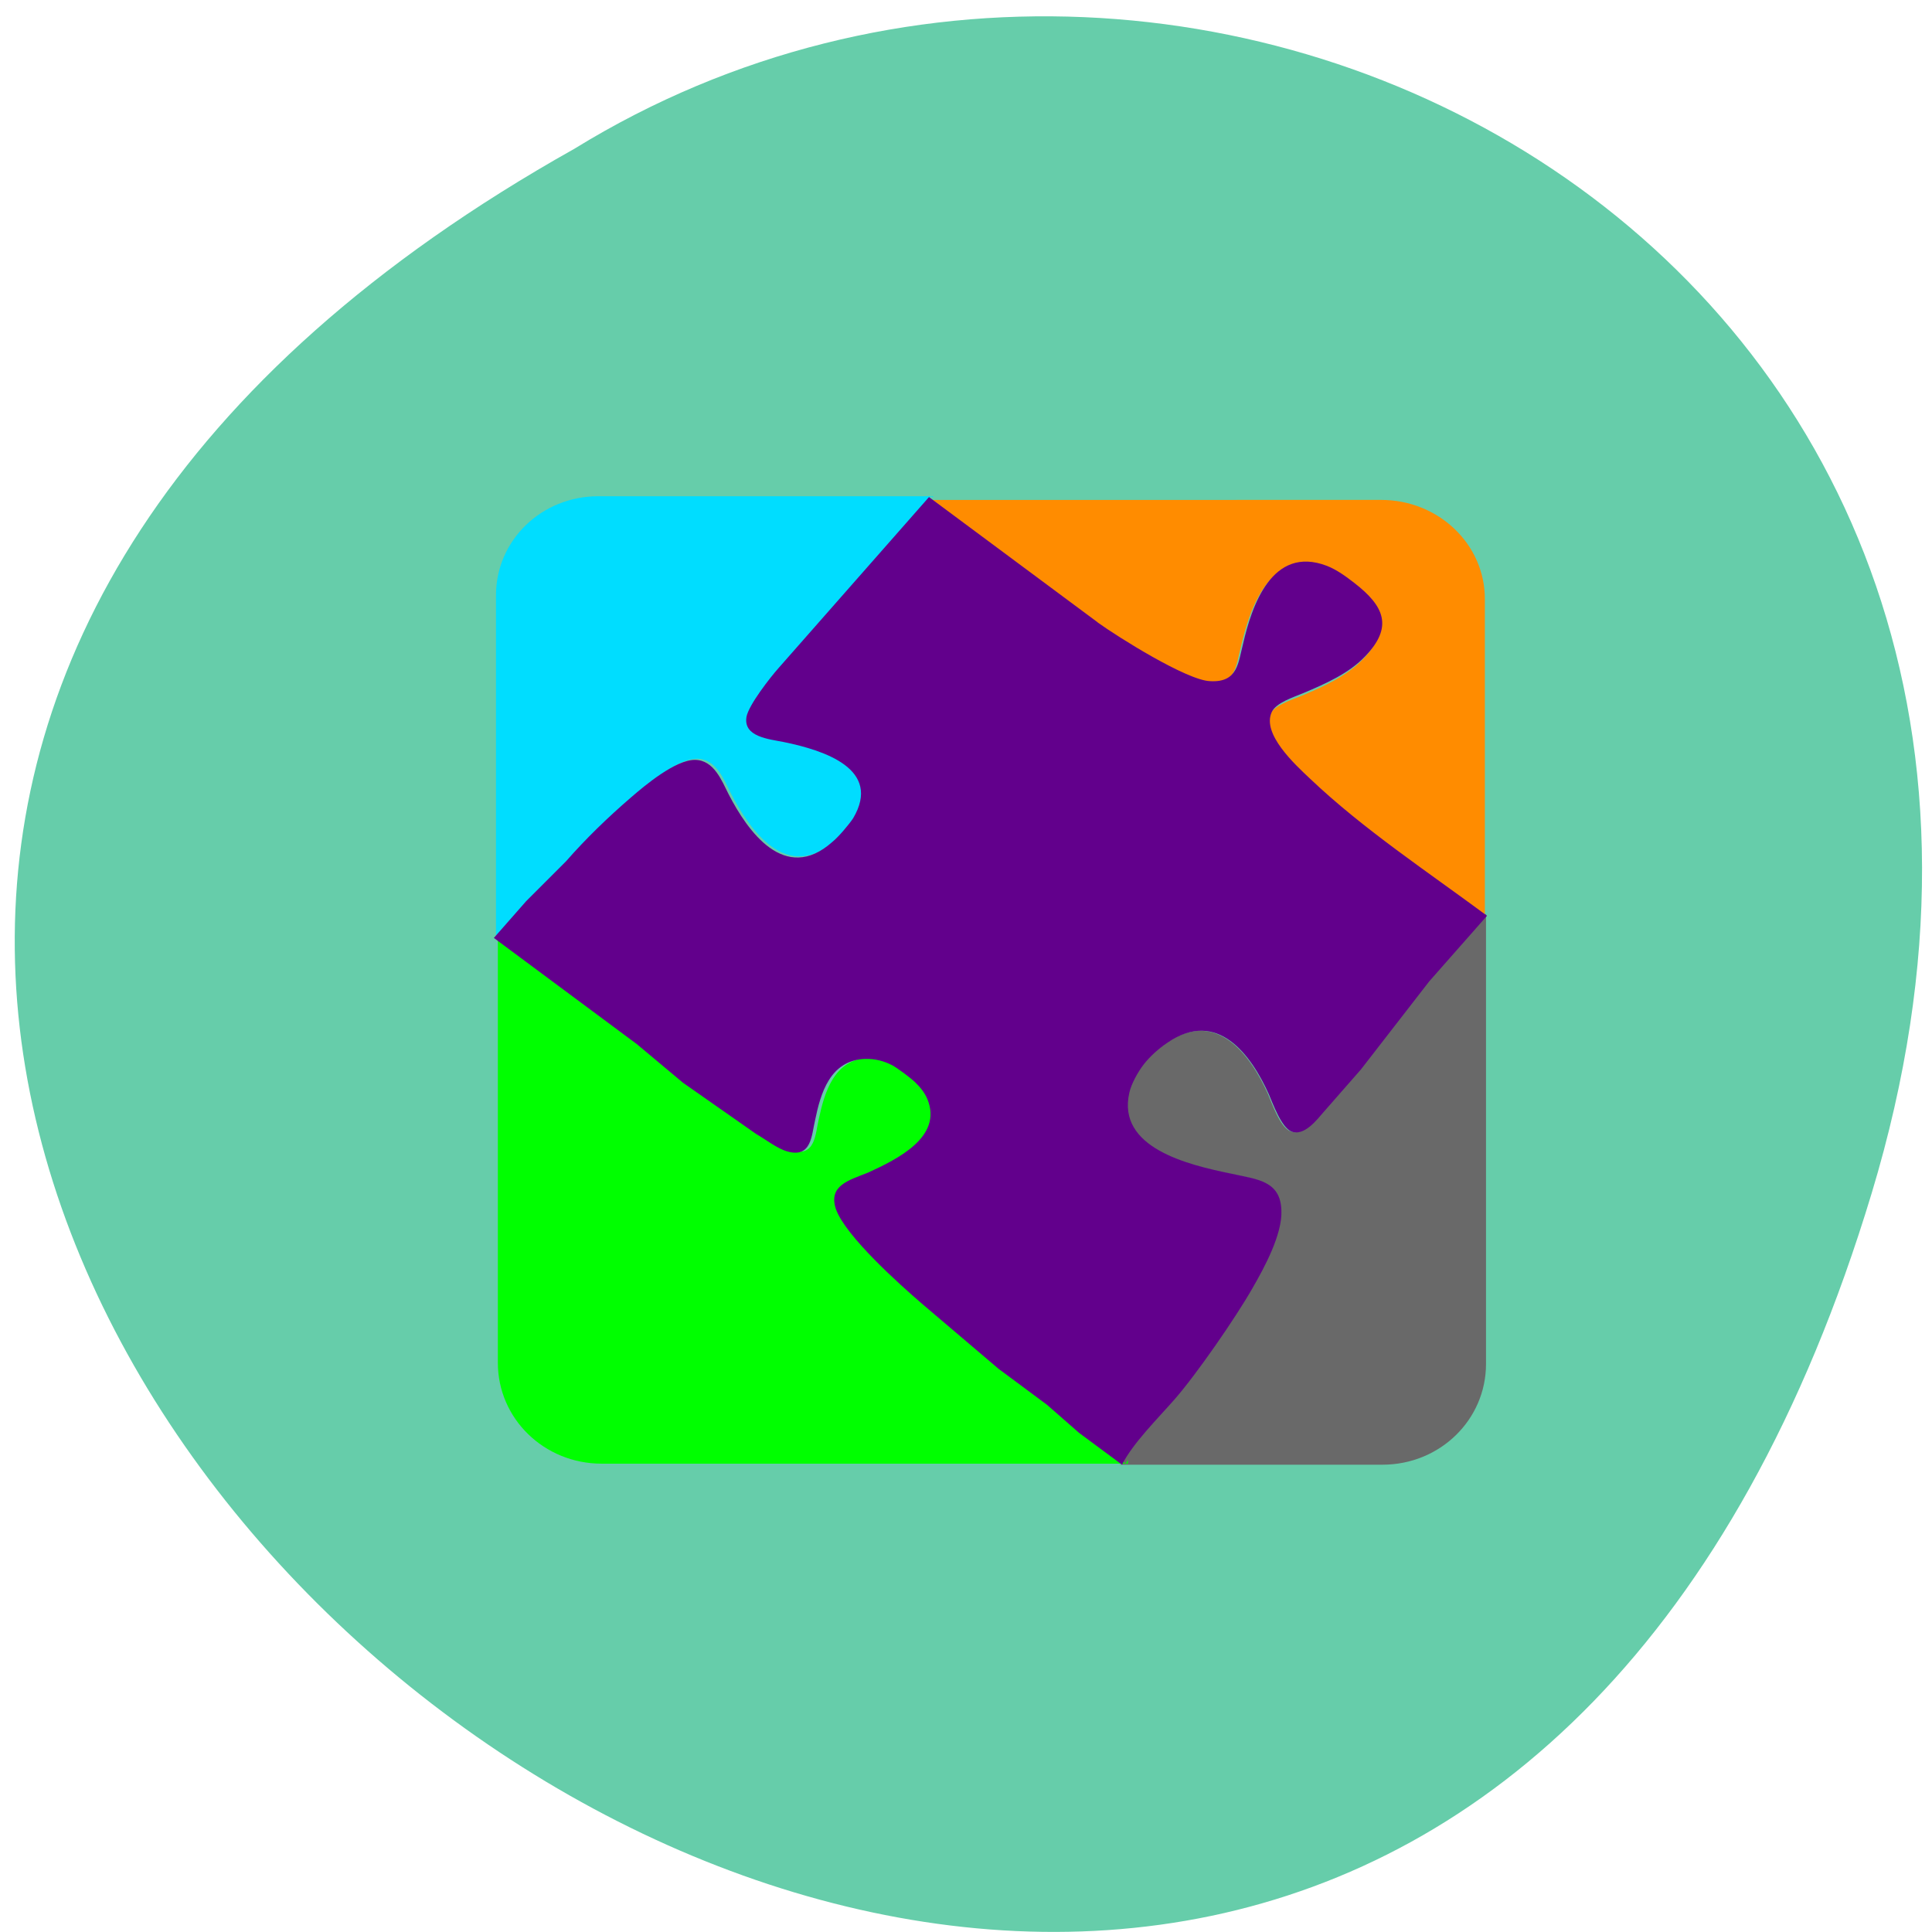 <svg xmlns="http://www.w3.org/2000/svg" viewBox="0 0 32 32"><path d="m 31 19.766 c -8.98 29.734 -48.42 -2.188 -21.488 -17.301 c 10.52 -6.48 26.11 2.01 21.488 17.301" fill="#66cdaa"/><path d="m 24.586 15.14 c 0.008 0.008 0.02 0.016 0.027 0.023 v -0.023 m 0 0.023 l -0.957 1.09 l -0.563 0.734 l -0.566 0.727 l -0.613 0.695 c -0.113 0.129 -0.328 0.418 -0.543 0.328 c -0.168 -0.066 -0.305 -0.465 -0.371 -0.621 c -0.289 -0.641 -0.848 -1.414 -1.68 -0.844 c -0.145 0.102 -0.289 0.223 -0.391 0.359 c -0.094 0.121 -0.207 0.324 -0.242 0.469 c -0.207 0.914 0.961 1.195 1.691 1.344 c 0.422 0.09 0.816 0.113 0.828 0.613 c 0.016 0.391 -0.281 0.941 -0.48 1.285 c -0.273 0.48 -0.926 1.422 -1.293 1.84 c -0.277 0.316 -0.684 0.723 -0.867 1.078 h 4.332 c 0.953 0 1.715 -0.746 1.715 -1.668 m -6.05 1.668 l -0.012 -0.012 v 0.012" fill="#696969"/><path d="m 15.383 8.281 v 0.023 l 2.762 2.051 c 0.336 0.242 1.48 0.961 1.863 0.973 c 0.465 0.027 0.465 -0.313 0.547 -0.621 c 0.141 -0.617 0.477 -1.641 1.387 -1.289 c 0.168 0.066 0.316 0.172 0.457 0.281 c 0.5 0.387 0.641 0.73 0.18 1.215 c -0.273 0.285 -0.648 0.453 -1.016 0.609 c -0.164 0.066 -0.465 0.16 -0.535 0.32 c -0.164 0.359 0.383 0.859 0.629 1.098 c 0.871 0.824 1.934 1.523 2.906 2.246 h 0.031 v -5.266 c 0 -0.91 -0.77 -1.641 -1.719 -1.641" fill="#ff8c00"/><path d="m 8.246 15.531 v 7.04 c 0 0.926 0.766 1.672 1.719 1.672 h 8.68 l -0.707 -0.527 l -0.535 -0.465 l -0.801 -0.598 l -1.258 -1.066 c -0.387 -0.332 -1.273 -1.129 -1.434 -1.578 c -0.129 -0.391 0.215 -0.477 0.535 -0.609 c 0.492 -0.219 1.227 -0.586 0.984 -1.199 c -0.047 -0.109 -0.125 -0.211 -0.211 -0.293 c -0.078 -0.074 -0.285 -0.23 -0.379 -0.281 c -0.145 -0.074 -0.281 -0.113 -0.445 -0.105 c -0.582 0.016 -0.738 0.578 -0.832 1.012 c -0.059 0.246 -0.051 0.637 -0.457 0.523 c -0.168 -0.047 -0.359 -0.203 -0.516 -0.293 l -1.211 -0.844 l -0.77 -0.645 l -2.34 -1.742 m 10.379 8.711 h 0.035 v -0.066 c -0.012 0.023 -0.027 0.047 -0.035 0.066" fill="#0f0"/><path d="m 9.91 8.219 c -0.941 0 -1.695 0.73 -1.695 1.641 v 5.656 l 0.535 -0.602 l 0.66 -0.664 c 0.336 -0.379 0.699 -0.734 1.086 -1.066 c 0.227 -0.199 0.723 -0.617 1.047 -0.617 c 0.32 0 0.453 0.355 0.563 0.574 c 0.309 0.602 0.926 1.488 1.715 0.785 c 0.102 -0.082 0.277 -0.285 0.344 -0.391 c 0.484 -0.816 -0.477 -1.125 -1.141 -1.262 c -0.258 -0.051 -0.676 -0.082 -0.621 -0.414 c 0.031 -0.195 0.391 -0.652 0.535 -0.816 l 2.484 -2.824 m 0 0 l 0.031 0.023 v -0.023 m -7.238 7.297 v 0.02 h 0.023" fill="#0df"/><path d="m 18.18 10.309 c 0.336 0.242 1.48 0.961 1.863 0.973 c 0.465 0.027 0.465 -0.313 0.547 -0.621 c 0.141 -0.617 0.477 -1.637 1.387 -1.289 c 0.168 0.066 0.316 0.176 0.457 0.285 c 0.5 0.387 0.641 0.73 0.18 1.211 c -0.27 0.285 -0.652 0.453 -1.02 0.609 c -0.164 0.07 -0.461 0.16 -0.531 0.32 c -0.164 0.359 0.383 0.863 0.633 1.098 c 0.879 0.836 1.949 1.543 2.934 2.273 c 0 0 -0.957 1.086 -0.957 1.086 c 0 0 -0.566 0.73 -0.566 0.73 c 0 0 -0.566 0.73 -0.566 0.73 c 0 0 -0.609 0.695 -0.609 0.695 c -0.113 0.129 -0.328 0.418 -0.543 0.332 c -0.168 -0.07 -0.309 -0.469 -0.375 -0.621 c -0.289 -0.641 -0.848 -1.422 -1.68 -0.848 c -0.145 0.098 -0.285 0.223 -0.391 0.359 c -0.094 0.121 -0.207 0.324 -0.238 0.469 c -0.207 0.91 0.961 1.191 1.691 1.34 c 0.422 0.094 0.816 0.113 0.828 0.613 c 0.016 0.391 -0.281 0.941 -0.48 1.285 c -0.273 0.48 -0.926 1.426 -1.293 1.844 c -0.277 0.316 -0.688 0.723 -0.867 1.078 c 0 0 -0.711 -0.527 -0.711 -0.527 c 0 0 -0.531 -0.465 -0.531 -0.465 c 0 0 -0.805 -0.598 -0.805 -0.598 c 0 0 -1.254 -1.066 -1.254 -1.066 c -0.387 -0.332 -1.277 -1.129 -1.438 -1.578 c -0.129 -0.391 0.215 -0.477 0.535 -0.605 c 0.488 -0.223 1.23 -0.59 0.984 -1.207 c -0.043 -0.109 -0.121 -0.207 -0.207 -0.289 c -0.078 -0.074 -0.285 -0.23 -0.379 -0.281 c -0.145 -0.074 -0.285 -0.109 -0.449 -0.105 c -0.582 0.02 -0.738 0.574 -0.828 1.012 c -0.059 0.242 -0.055 0.637 -0.461 0.52 c -0.168 -0.047 -0.359 -0.199 -0.516 -0.289 c 0 0 -1.211 -0.848 -1.211 -0.848 c 0 0 -0.766 -0.641 -0.766 -0.641 c 0 0 -2.367 -1.758 -2.367 -1.758 c 0 0 0.535 -0.609 0.535 -0.609 c 0 0 0.66 -0.66 0.66 -0.66 c 0.332 -0.379 0.695 -0.73 1.082 -1.063 c 0.23 -0.199 0.73 -0.617 1.051 -0.617 c 0.32 0 0.449 0.352 0.563 0.574 c 0.309 0.598 0.926 1.488 1.715 0.785 c 0.102 -0.082 0.273 -0.285 0.344 -0.391 c 0.484 -0.816 -0.477 -1.125 -1.141 -1.262 c -0.254 -0.051 -0.68 -0.086 -0.625 -0.418 c 0.035 -0.195 0.391 -0.652 0.535 -0.813 c 0 0 2.488 -2.828 2.488 -2.828 c 0 0 2.793 2.074 2.793 2.074" fill="#62008c"/></svg>